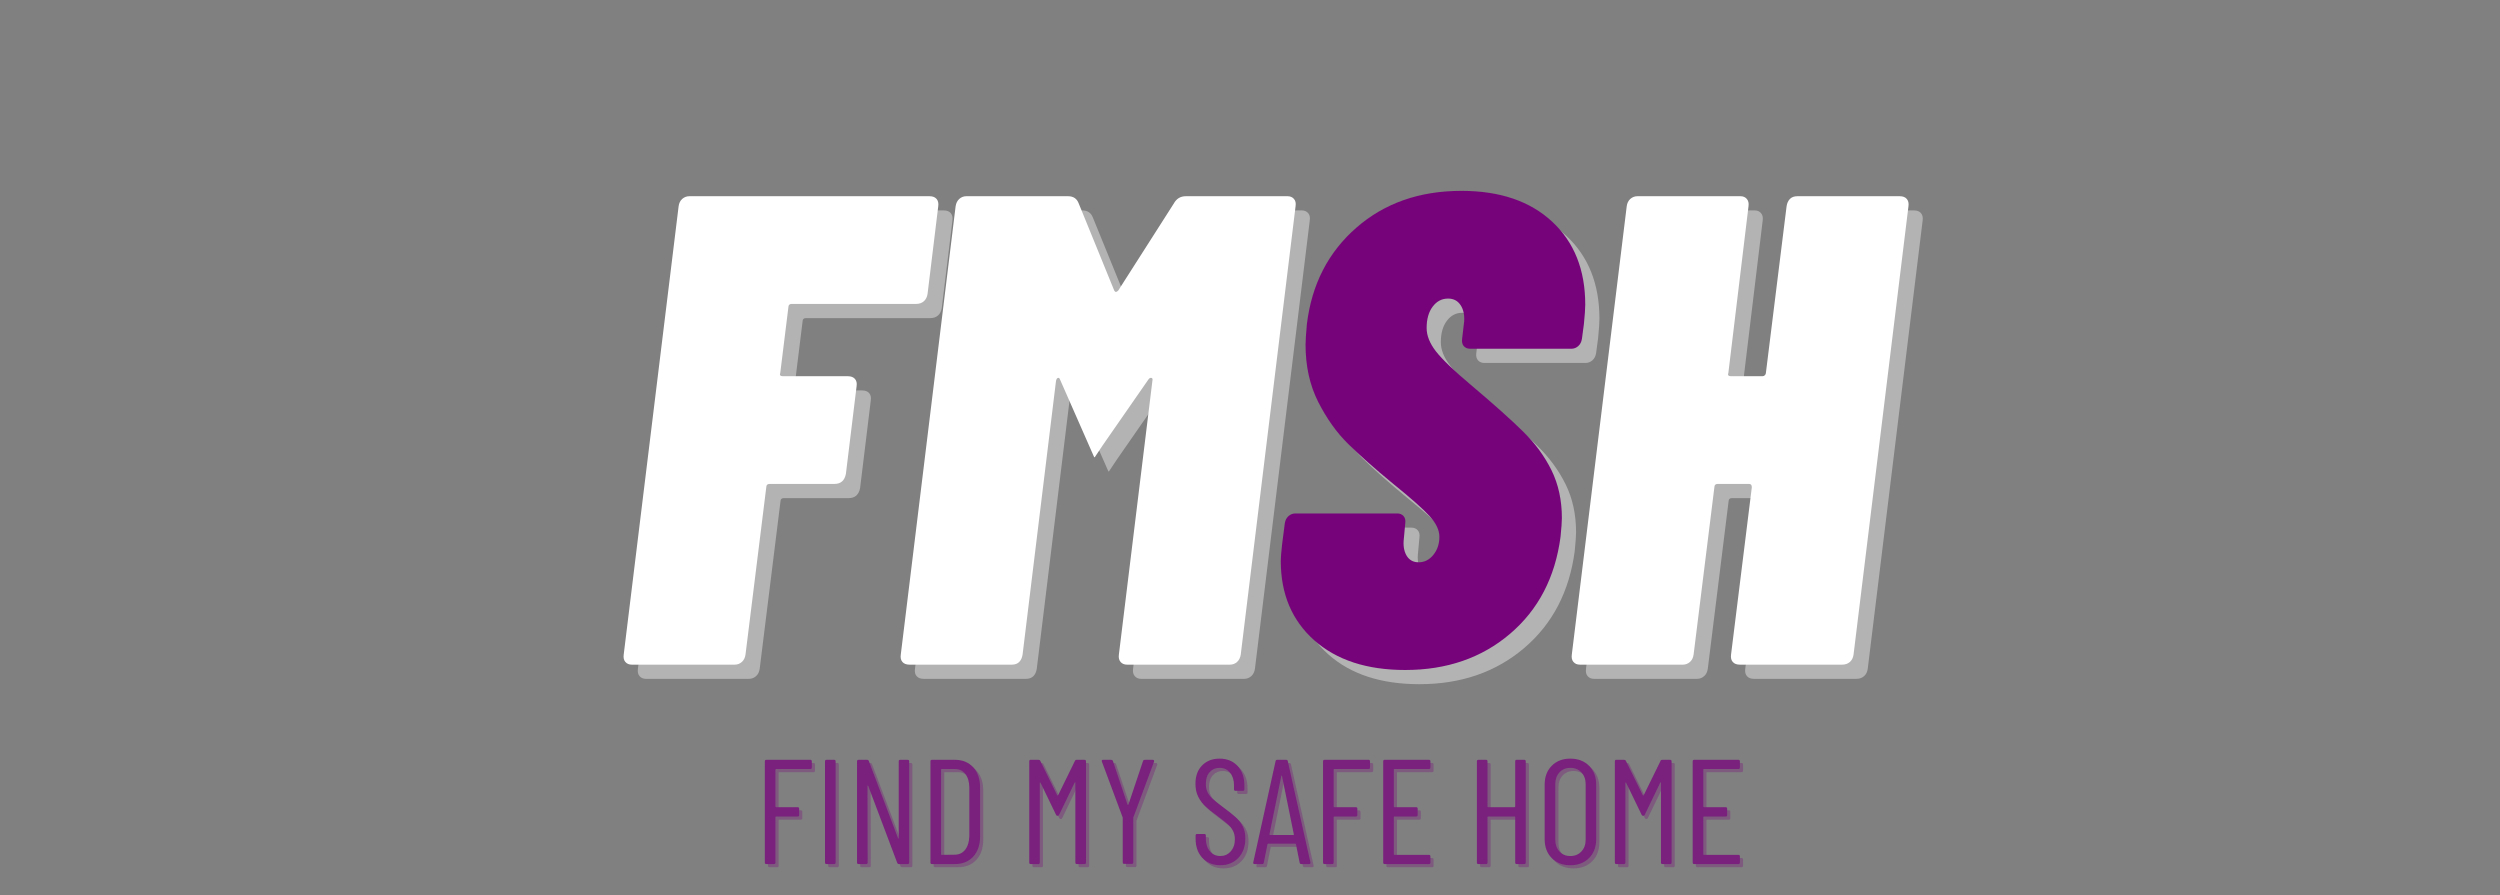 <svg xmlns="http://www.w3.org/2000/svg" xmlns:xlink="http://www.w3.org/1999/xlink" width="662" zoomAndPan="magnify" viewBox="0 0 496.5 177.75" height="237" preserveAspectRatio="xMidYMid meet" version="1.0"><rect x="0" y="0" width="496.5" height="177.75" fill="#808080" stroke="none"/><defs><filter x="0%" y="0%" width="100%" height="100%" id="4ca1db1166"><feColorMatrix values="0 0 0 0 1 0 0 0 0 1 0 0 0 0 1 0 0 0 1 0" color-interpolation-filters="sRGB"/></filter><g/><clipPath id="51136fd74a"><path d="M 148 142 L 348 142 L 348 177.5 L 148 177.5 Z M 148 142 " clip-rule="nonzero"/></clipPath><mask id="9149894557"><g filter="url(#4ca1db1166)"><rect x="-49.65" width="595.8" fill="#000000" y="-17.775" height="213.3" fill-opacity="0.757"/></g></mask><clipPath id="c04df88d1b"><rect x="0" width="200" y="0" height="36"/></clipPath></defs><g fill="#ffffff" fill-opacity="0.4"><g transform="translate(125.626, 134.818)"><g><path d="M 61.406 -73.625 C 61.312 -73.008 61.066 -72.523 60.672 -72.172 C 60.273 -71.816 59.766 -71.641 59.141 -71.641 L 34.422 -71.641 C 33.984 -71.641 33.766 -71.414 33.766 -70.969 L 32.156 -57.953 C 31.977 -57.504 32.156 -57.281 32.688 -57.281 L 45.594 -57.281 C 46.207 -57.281 46.672 -57.102 46.984 -56.75 C 47.297 -56.395 47.406 -55.906 47.312 -55.281 L 45.188 -37.875 C 44.926 -36.551 44.172 -35.891 42.922 -35.891 L 30.031 -35.891 C 29.594 -35.891 29.375 -35.664 29.375 -35.219 L 25.25 -2 C 25.164 -1.375 24.922 -0.883 24.516 -0.531 C 24.117 -0.176 23.656 0 23.125 0 L 2.656 0 C 2.125 0 1.703 -0.176 1.391 -0.531 C 1.086 -0.883 0.977 -1.375 1.062 -2 L 11.969 -91.047 C 12.051 -91.66 12.289 -92.145 12.688 -92.5 C 13.094 -92.852 13.562 -93.031 14.094 -93.031 L 61.797 -93.031 C 62.422 -93.031 62.883 -92.852 63.188 -92.5 C 63.5 -92.145 63.613 -91.66 63.531 -91.047 Z M 61.406 -73.625 "/></g></g></g><g fill="#ffffff" fill-opacity="0.4"><g transform="translate(181.309, 134.818)"><g><path d="M 54.625 -91.578 C 55.156 -92.547 55.953 -93.031 57.016 -93.031 L 77.219 -93.031 C 77.75 -93.031 78.172 -92.852 78.484 -92.5 C 78.797 -92.145 78.906 -91.66 78.812 -91.047 L 67.922 -2 C 67.828 -1.375 67.582 -0.883 67.188 -0.531 C 66.789 -0.176 66.32 0 65.781 0 L 45.328 0 C 44.797 0 44.375 -0.176 44.062 -0.531 C 43.75 -0.883 43.633 -1.375 43.719 -2 L 50.375 -56.359 C 50.457 -56.711 50.391 -56.91 50.172 -56.953 C 49.953 -56.992 49.754 -56.883 49.578 -56.625 L 40.531 -43.594 L 38.938 -41.203 L 38.812 -41.203 L 32.031 -56.625 C 31.938 -56.883 31.801 -56.992 31.625 -56.953 C 31.445 -56.91 31.316 -56.711 31.234 -56.359 L 24.594 -2 C 24.5 -1.375 24.273 -0.883 23.922 -0.531 C 23.566 -0.176 23.082 0 22.469 0 L 2.125 0 C 1.508 0 1.047 -0.176 0.734 -0.531 C 0.422 -0.883 0.312 -1.375 0.406 -2 L 11.297 -91.047 C 11.391 -91.66 11.633 -92.145 12.031 -92.5 C 12.426 -92.852 12.891 -93.031 13.422 -93.031 L 33.625 -93.031 C 34.688 -93.031 35.395 -92.547 35.75 -91.578 L 42.797 -74.297 C 42.973 -73.941 43.238 -73.941 43.594 -74.297 Z M 54.625 -91.578 "/></g></g></g><g fill="#ffffff" fill-opacity="1"><g transform="translate(122.806, 131.999)"><g><path d="M 61.406 -73.625 C 61.312 -73.008 61.066 -72.523 60.672 -72.172 C 60.273 -71.816 59.766 -71.641 59.141 -71.641 L 34.422 -71.641 C 33.984 -71.641 33.766 -71.414 33.766 -70.969 L 32.156 -57.953 C 31.977 -57.504 32.156 -57.281 32.688 -57.281 L 45.594 -57.281 C 46.207 -57.281 46.672 -57.102 46.984 -56.75 C 47.297 -56.395 47.406 -55.906 47.312 -55.281 L 45.188 -37.875 C 44.926 -36.551 44.172 -35.891 42.922 -35.891 L 30.031 -35.891 C 29.594 -35.891 29.375 -35.664 29.375 -35.219 L 25.25 -2 C 25.164 -1.375 24.922 -0.883 24.516 -0.531 C 24.117 -0.176 23.656 0 23.125 0 L 2.656 0 C 2.125 0 1.703 -0.176 1.391 -0.531 C 1.086 -0.883 0.977 -1.375 1.062 -2 L 11.969 -91.047 C 12.051 -91.66 12.289 -92.145 12.688 -92.5 C 13.094 -92.852 13.562 -93.031 14.094 -93.031 L 61.797 -93.031 C 62.422 -93.031 62.883 -92.852 63.188 -92.5 C 63.5 -92.145 63.613 -91.66 63.531 -91.047 Z M 61.406 -73.625 "/></g></g></g><g fill="#ffffff" fill-opacity="1"><g transform="translate(178.49, 131.999)"><g><path d="M 54.625 -91.578 C 55.156 -92.547 55.953 -93.031 57.016 -93.031 L 77.219 -93.031 C 77.75 -93.031 78.172 -92.852 78.484 -92.5 C 78.797 -92.145 78.906 -91.66 78.812 -91.047 L 67.922 -2 C 67.828 -1.375 67.582 -0.883 67.188 -0.531 C 66.789 -0.176 66.32 0 65.781 0 L 45.328 0 C 44.797 0 44.375 -0.176 44.062 -0.531 C 43.75 -0.883 43.633 -1.375 43.719 -2 L 50.375 -56.359 C 50.457 -56.711 50.391 -56.91 50.172 -56.953 C 49.953 -56.992 49.754 -56.883 49.578 -56.625 L 40.531 -43.594 L 38.938 -41.203 L 38.812 -41.203 L 32.031 -56.625 C 31.938 -56.883 31.801 -56.992 31.625 -56.953 C 31.445 -56.91 31.316 -56.711 31.234 -56.359 L 24.594 -2 C 24.5 -1.375 24.273 -0.883 23.922 -0.531 C 23.566 -0.176 23.082 0 22.469 0 L 2.125 0 C 1.508 0 1.047 -0.176 0.734 -0.531 C 0.422 -0.883 0.312 -1.375 0.406 -2 L 11.297 -91.047 C 11.391 -91.66 11.633 -92.145 12.031 -92.5 C 12.426 -92.852 12.891 -93.031 13.422 -93.031 L 33.625 -93.031 C 34.688 -93.031 35.395 -92.547 35.75 -91.578 L 42.797 -74.297 C 42.973 -73.941 43.238 -73.941 43.594 -74.297 Z M 54.625 -91.578 "/></g></g></g><g fill="#ffffff" fill-opacity="0.4"><g transform="translate(254.258, 134.818)"><g><path d="M 27.641 1.062 C 20.023 1.062 14 -0.906 9.562 -4.844 C 5.133 -8.789 2.922 -14.039 2.922 -20.594 C 2.922 -21.219 3.008 -22.328 3.188 -23.922 L 3.719 -28.047 C 3.812 -28.66 4.055 -29.145 4.453 -29.5 C 4.848 -29.852 5.312 -30.031 5.844 -30.031 L 26.047 -30.031 C 26.578 -30.031 27 -29.852 27.312 -29.5 C 27.625 -29.145 27.734 -28.66 27.641 -28.047 L 27.375 -25.125 C 27.195 -23.707 27.375 -22.551 27.906 -21.656 C 28.438 -20.77 29.234 -20.328 30.297 -20.328 C 31.453 -20.328 32.426 -20.816 33.219 -21.797 C 34.02 -22.773 34.422 -23.973 34.422 -25.391 C 34.422 -26.711 33.773 -28.082 32.484 -29.5 C 31.203 -30.914 28.75 -33.086 25.125 -36.016 C 21.57 -38.941 18.645 -41.535 16.344 -43.797 C 14.039 -46.055 12.047 -48.848 10.359 -52.172 C 8.68 -55.492 7.844 -59.281 7.844 -63.531 C 7.844 -64.32 7.93 -65.695 8.109 -67.656 C 9.078 -75.539 12.352 -81.914 17.938 -86.781 C 23.52 -91.656 30.477 -94.094 38.812 -94.094 C 46.426 -94.094 52.426 -92.055 56.812 -87.984 C 61.195 -83.91 63.391 -78.414 63.391 -71.5 C 63.391 -70.707 63.301 -69.426 63.125 -67.656 L 62.734 -64.719 C 62.641 -64.102 62.395 -63.617 62 -63.266 C 61.602 -62.91 61.141 -62.734 60.609 -62.734 L 40.531 -62.734 C 40 -62.734 39.578 -62.91 39.266 -63.266 C 38.961 -63.617 38.852 -64.102 38.938 -64.719 L 39.344 -68.188 C 39.426 -69.508 39.18 -70.594 38.609 -71.438 C 38.035 -72.281 37.219 -72.703 36.156 -72.703 C 34.914 -72.703 33.895 -72.172 33.094 -71.109 C 32.289 -70.047 31.891 -68.629 31.891 -66.859 C 31.891 -65.348 32.508 -63.797 33.75 -62.203 C 35 -60.609 37.305 -58.395 40.672 -55.562 C 45.191 -51.75 48.645 -48.664 51.031 -46.312 C 53.426 -43.969 55.312 -41.398 56.688 -38.609 C 58.062 -35.816 58.75 -32.648 58.75 -29.109 C 58.75 -28.398 58.66 -27.16 58.484 -25.391 C 57.422 -17.328 54.07 -10.898 48.438 -6.109 C 42.812 -1.328 35.879 1.062 27.641 1.062 Z M 27.641 1.062 "/></g></g></g><g fill="#77037b" fill-opacity="1"><g transform="translate(251.439, 131.999)"><g><path d="M 27.641 1.062 C 20.023 1.062 14 -0.906 9.562 -4.844 C 5.133 -8.789 2.922 -14.039 2.922 -20.594 C 2.922 -21.219 3.008 -22.328 3.188 -23.922 L 3.719 -28.047 C 3.812 -28.66 4.055 -29.145 4.453 -29.5 C 4.848 -29.852 5.312 -30.031 5.844 -30.031 L 26.047 -30.031 C 26.578 -30.031 27 -29.852 27.312 -29.5 C 27.625 -29.145 27.734 -28.66 27.641 -28.047 L 27.375 -25.125 C 27.195 -23.707 27.375 -22.551 27.906 -21.656 C 28.438 -20.77 29.234 -20.328 30.297 -20.328 C 31.453 -20.328 32.426 -20.816 33.219 -21.797 C 34.02 -22.773 34.422 -23.973 34.422 -25.391 C 34.422 -26.711 33.773 -28.082 32.484 -29.5 C 31.203 -30.914 28.75 -33.086 25.125 -36.016 C 21.57 -38.941 18.645 -41.535 16.344 -43.797 C 14.039 -46.055 12.047 -48.848 10.359 -52.172 C 8.68 -55.492 7.844 -59.281 7.844 -63.531 C 7.844 -64.32 7.93 -65.695 8.109 -67.656 C 9.078 -75.539 12.352 -81.914 17.938 -86.781 C 23.52 -91.656 30.477 -94.094 38.812 -94.094 C 46.426 -94.094 52.426 -92.055 56.812 -87.984 C 61.195 -83.91 63.391 -78.414 63.391 -71.5 C 63.391 -70.707 63.301 -69.426 63.125 -67.656 L 62.734 -64.719 C 62.641 -64.102 62.395 -63.617 62 -63.266 C 61.602 -62.91 61.141 -62.734 60.609 -62.734 L 40.531 -62.734 C 40 -62.734 39.578 -62.91 39.266 -63.266 C 38.961 -63.617 38.852 -64.102 38.938 -64.719 L 39.344 -68.188 C 39.426 -69.508 39.18 -70.594 38.609 -71.438 C 38.035 -72.281 37.219 -72.703 36.156 -72.703 C 34.914 -72.703 33.895 -72.172 33.094 -71.109 C 32.289 -70.047 31.891 -68.629 31.891 -66.859 C 31.891 -65.348 32.508 -63.797 33.75 -62.203 C 35 -60.609 37.305 -58.395 40.672 -55.562 C 45.191 -51.75 48.645 -48.664 51.031 -46.312 C 53.426 -43.969 55.312 -41.398 56.688 -38.609 C 58.062 -35.816 58.75 -32.648 58.75 -29.109 C 58.75 -28.398 58.66 -27.16 58.484 -25.391 C 57.422 -17.328 54.07 -10.898 48.438 -6.109 C 42.812 -1.328 35.879 1.062 27.641 1.062 Z M 27.641 1.062 "/></g></g></g><g fill="#ffffff" fill-opacity="0.4"><g transform="translate(313.918, 134.818)"><g><path d="M 43.719 -91.047 C 43.812 -91.66 44.035 -92.145 44.391 -92.5 C 44.742 -92.852 45.234 -93.031 45.859 -93.031 L 66.188 -93.031 C 66.812 -93.031 67.273 -92.852 67.578 -92.5 C 67.891 -92.145 68.004 -91.66 67.922 -91.047 L 57.016 -2 C 56.93 -1.375 56.688 -0.883 56.281 -0.531 C 55.883 -0.176 55.375 0 54.75 0 L 34.422 0 C 33.805 0 33.344 -0.176 33.031 -0.531 C 32.719 -0.883 32.602 -1.375 32.688 -2 L 36.812 -35.219 C 36.812 -35.664 36.633 -35.891 36.281 -35.891 L 30.031 -35.891 C 29.594 -35.891 29.375 -35.664 29.375 -35.219 L 25.25 -2 C 25.164 -1.375 24.922 -0.883 24.516 -0.531 C 24.117 -0.176 23.656 0 23.125 0 L 2.656 0 C 2.125 0 1.703 -0.176 1.391 -0.531 C 1.086 -0.883 0.977 -1.375 1.062 -2 L 11.969 -91.047 C 12.051 -91.66 12.289 -92.145 12.688 -92.5 C 13.094 -92.852 13.562 -93.031 14.094 -93.031 L 34.562 -93.031 C 35.094 -93.031 35.508 -92.852 35.812 -92.5 C 36.125 -92.145 36.238 -91.66 36.156 -91.047 L 32.156 -57.953 C 31.977 -57.504 32.156 -57.281 32.688 -57.281 L 38.938 -57.281 C 39.113 -57.281 39.27 -57.348 39.406 -57.484 C 39.539 -57.617 39.609 -57.773 39.609 -57.953 Z M 43.719 -91.047 "/></g></g></g><g fill="#ffffff" fill-opacity="1"><g transform="translate(311.099, 131.999)"><g><path d="M 43.719 -91.047 C 43.812 -91.66 44.035 -92.145 44.391 -92.5 C 44.742 -92.852 45.234 -93.031 45.859 -93.031 L 66.188 -93.031 C 66.812 -93.031 67.273 -92.852 67.578 -92.5 C 67.891 -92.145 68.004 -91.66 67.922 -91.047 L 57.016 -2 C 56.93 -1.375 56.688 -0.883 56.281 -0.531 C 55.883 -0.176 55.375 0 54.75 0 L 34.422 0 C 33.805 0 33.344 -0.176 33.031 -0.531 C 32.719 -0.883 32.602 -1.375 32.688 -2 L 36.812 -35.219 C 36.812 -35.664 36.633 -35.891 36.281 -35.891 L 30.031 -35.891 C 29.594 -35.891 29.375 -35.664 29.375 -35.219 L 25.25 -2 C 25.164 -1.375 24.922 -0.883 24.516 -0.531 C 24.117 -0.176 23.656 0 23.125 0 L 2.656 0 C 2.125 0 1.703 -0.176 1.391 -0.531 C 1.086 -0.883 0.977 -1.375 1.062 -2 L 11.969 -91.047 C 12.051 -91.66 12.289 -92.145 12.688 -92.5 C 13.094 -92.852 13.562 -93.031 14.094 -93.031 L 34.562 -93.031 C 35.094 -93.031 35.508 -92.852 35.812 -92.5 C 36.125 -92.145 36.238 -91.66 36.156 -91.047 L 32.156 -57.953 C 31.977 -57.504 32.156 -57.281 32.688 -57.281 L 38.938 -57.281 C 39.113 -57.281 39.27 -57.348 39.406 -57.484 C 39.539 -57.617 39.609 -57.773 39.609 -57.953 Z M 43.719 -91.047 "/></g></g></g><g clip-path="url(#51136fd74a)"><g mask="url(#9149894557)"><g transform="matrix(1, 0, 0, 1, 148, 142)"><g clip-path="url(#c04df88d1b)"><g fill="#77037b" fill-opacity="0.4"><g transform="translate(2.4, 30.229)"><g><path d="M 11.453 -19.172 C 11.453 -18.973 11.352 -18.875 11.156 -18.875 L 4.344 -18.875 C 4.27 -18.875 4.234 -18.832 4.234 -18.75 L 4.234 -11.422 C 4.234 -11.336 4.27 -11.297 4.344 -11.297 L 8.641 -11.297 C 8.836 -11.297 8.938 -11.195 8.938 -11 L 8.938 -9.734 C 8.938 -9.535 8.836 -9.438 8.641 -9.438 L 4.344 -9.438 C 4.27 -9.438 4.234 -9.395 4.234 -9.312 L 4.234 -0.297 C 4.234 -0.098 4.133 0 3.938 0 L 2.422 0 C 2.223 0 2.125 -0.098 2.125 -0.297 L 2.125 -20.406 C 2.125 -20.602 2.223 -20.703 2.422 -20.703 L 11.156 -20.703 C 11.352 -20.703 11.453 -20.602 11.453 -20.406 Z M 11.453 -19.172 "/></g></g></g><g fill="#77037b" fill-opacity="0.4"><g transform="translate(14.349, 30.229)"><g><path d="M 2.422 0 C 2.223 0 2.125 -0.098 2.125 -0.297 L 2.125 -20.406 C 2.125 -20.602 2.223 -20.703 2.422 -20.703 L 3.938 -20.703 C 4.133 -20.703 4.234 -20.602 4.234 -20.406 L 4.234 -0.297 C 4.234 -0.098 4.133 0 3.938 0 Z M 2.422 0 "/></g></g></g><g fill="#77037b" fill-opacity="0.4"><g transform="translate(20.709, 30.229)"><g><path d="M 10.406 -20.406 C 10.406 -20.602 10.504 -20.703 10.703 -20.703 L 12.188 -20.703 C 12.383 -20.703 12.484 -20.602 12.484 -20.406 L 12.484 -0.297 C 12.484 -0.098 12.383 0 12.188 0 L 10.438 0 C 10.281 0 10.172 -0.078 10.109 -0.234 L 4.344 -15.531 C 4.32 -15.594 4.289 -15.617 4.25 -15.609 C 4.219 -15.598 4.203 -15.562 4.203 -15.5 L 4.234 -0.297 C 4.234 -0.098 4.133 0 3.938 0 L 2.422 0 C 2.223 0 2.125 -0.098 2.125 -0.297 L 2.125 -20.406 C 2.125 -20.602 2.223 -20.703 2.422 -20.703 L 4.141 -20.703 C 4.297 -20.703 4.406 -20.625 4.469 -20.469 L 10.266 -5.141 C 10.285 -5.086 10.312 -5.066 10.344 -5.078 C 10.383 -5.086 10.406 -5.117 10.406 -5.172 Z M 10.406 -20.406 "/></g></g></g><g fill="#77037b" fill-opacity="0.4"><g transform="translate(35.291, 30.229)"><g><path d="M 2.422 0 C 2.223 0 2.125 -0.098 2.125 -0.297 L 2.125 -20.406 C 2.125 -20.602 2.223 -20.703 2.422 -20.703 L 6.984 -20.703 C 8.504 -20.703 9.719 -20.203 10.625 -19.203 C 11.531 -18.211 11.984 -16.879 11.984 -15.203 L 11.984 -5.5 C 11.984 -3.82 11.531 -2.484 10.625 -1.484 C 9.719 -0.492 8.504 0 6.984 0 Z M 4.234 -1.953 C 4.234 -1.867 4.27 -1.828 4.344 -1.828 L 6.953 -1.859 C 7.816 -1.859 8.508 -2.191 9.031 -2.859 C 9.551 -3.535 9.82 -4.445 9.844 -5.594 L 9.844 -15.109 C 9.844 -16.273 9.586 -17.191 9.078 -17.859 C 8.566 -18.535 7.859 -18.875 6.953 -18.875 L 4.344 -18.875 C 4.27 -18.875 4.234 -18.832 4.234 -18.75 Z M 4.234 -1.953 "/></g></g></g><g fill="#77037b" fill-opacity="0.4"><g transform="translate(49.044, 30.229)"><g/></g></g><g fill="#77037b" fill-opacity="0.4"><g transform="translate(54.96, 30.229)"><g><path d="M 11.156 -20.5 C 11.207 -20.633 11.32 -20.703 11.5 -20.703 L 13.047 -20.703 C 13.242 -20.703 13.344 -20.602 13.344 -20.406 L 13.344 -0.297 C 13.344 -0.098 13.242 0 13.047 0 L 11.531 0 C 11.332 0 11.234 -0.098 11.234 -0.297 L 11.234 -16.156 C 11.234 -16.207 11.219 -16.234 11.188 -16.234 C 11.164 -16.234 11.133 -16.211 11.094 -16.172 L 8.016 -9.797 C 7.953 -9.648 7.852 -9.578 7.719 -9.578 C 7.562 -9.578 7.453 -9.648 7.391 -9.797 L 4.312 -16.156 C 4.281 -16.188 4.25 -16.203 4.219 -16.203 C 4.188 -16.203 4.172 -16.176 4.172 -16.125 L 4.172 -0.297 C 4.172 -0.098 4.07 0 3.875 0 L 2.359 0 C 2.172 0 2.078 -0.098 2.078 -0.297 L 2.078 -20.406 C 2.078 -20.602 2.172 -20.703 2.359 -20.703 L 3.906 -20.703 C 4.082 -20.703 4.203 -20.633 4.266 -20.5 L 7.625 -13.672 C 7.645 -13.629 7.676 -13.609 7.719 -13.609 C 7.758 -13.609 7.789 -13.629 7.812 -13.672 Z M 11.156 -20.5 "/></g></g></g><g fill="#77037b" fill-opacity="0.4"><g transform="translate(70.37, 30.229)"><g><path d="M 5.531 -0.031 C 5.332 -0.031 5.234 -0.129 5.234 -0.328 L 5.234 -9.172 C 5.234 -9.242 5.223 -9.289 5.203 -9.312 L 1.094 -20.344 L 1.062 -20.469 C 1.062 -20.625 1.148 -20.703 1.328 -20.703 L 2.922 -20.703 C 3.098 -20.703 3.219 -20.625 3.281 -20.469 L 6.188 -11.797 C 6.207 -11.766 6.234 -11.75 6.266 -11.75 C 6.305 -11.75 6.336 -11.766 6.359 -11.797 L 9.266 -20.469 C 9.316 -20.625 9.43 -20.703 9.609 -20.703 L 11.203 -20.703 C 11.305 -20.703 11.379 -20.664 11.422 -20.594 C 11.473 -20.531 11.484 -20.445 11.453 -20.344 L 7.359 -9.312 C 7.336 -9.289 7.328 -9.242 7.328 -9.172 L 7.328 -0.328 C 7.328 -0.129 7.234 -0.031 7.047 -0.031 Z M 5.531 -0.031 "/></g></g></g><g fill="#77037b" fill-opacity="0.4"><g transform="translate(82.911, 30.229)"><g/></g></g><g fill="#77037b" fill-opacity="0.4"><g transform="translate(88.827, 30.229)"><g><path d="M 6.156 0.234 C 4.695 0.234 3.516 -0.242 2.609 -1.203 C 1.703 -2.172 1.25 -3.438 1.25 -5 L 1.25 -5.672 C 1.25 -5.867 1.344 -5.969 1.531 -5.969 L 2.984 -5.969 C 3.18 -5.969 3.281 -5.867 3.281 -5.672 L 3.281 -5.094 C 3.281 -4.039 3.547 -3.191 4.078 -2.547 C 4.609 -1.91 5.301 -1.594 6.156 -1.594 C 6.977 -1.594 7.664 -1.898 8.219 -2.516 C 8.77 -3.129 9.047 -3.938 9.047 -4.938 C 9.047 -5.602 8.91 -6.176 8.641 -6.656 C 8.379 -7.145 8.035 -7.57 7.609 -7.938 C 7.191 -8.301 6.488 -8.859 5.5 -9.609 C 4.508 -10.336 3.727 -10.961 3.156 -11.484 C 2.594 -12.016 2.129 -12.645 1.766 -13.375 C 1.398 -14.102 1.219 -14.957 1.219 -15.938 C 1.219 -17.477 1.66 -18.695 2.547 -19.594 C 3.43 -20.488 4.582 -20.938 6 -20.938 C 7.5 -20.938 8.695 -20.445 9.594 -19.469 C 10.488 -18.5 10.938 -17.207 10.938 -15.594 L 10.938 -14.844 C 10.938 -14.645 10.836 -14.547 10.641 -14.547 L 9.172 -14.547 C 8.973 -14.547 8.875 -14.645 8.875 -14.844 L 8.875 -15.625 C 8.875 -16.664 8.613 -17.504 8.094 -18.141 C 7.57 -18.785 6.875 -19.109 6 -19.109 C 5.219 -19.109 4.566 -18.828 4.047 -18.266 C 3.535 -17.703 3.281 -16.91 3.281 -15.891 C 3.281 -15.273 3.395 -14.734 3.625 -14.266 C 3.852 -13.805 4.191 -13.367 4.641 -12.953 C 5.098 -12.535 5.77 -11.992 6.656 -11.328 C 7.844 -10.461 8.723 -9.758 9.297 -9.219 C 9.879 -8.676 10.328 -8.082 10.641 -7.438 C 10.961 -6.801 11.125 -6.023 11.125 -5.109 C 11.125 -3.492 10.66 -2.195 9.734 -1.219 C 8.805 -0.25 7.613 0.234 6.156 0.234 Z M 6.156 0.234 "/></g></g></g><g fill="#77037b" fill-opacity="0.4"><g transform="translate(101.131, 30.229)"><g><path d="M 9.938 0 C 9.758 0 9.648 -0.086 9.609 -0.266 L 8.875 -3.938 C 8.875 -3.977 8.859 -4.004 8.828 -4.016 C 8.797 -4.035 8.758 -4.047 8.719 -4.047 L 3.375 -4.047 C 3.332 -4.047 3.297 -4.035 3.266 -4.016 C 3.234 -4.004 3.219 -3.977 3.219 -3.938 L 2.484 -0.266 C 2.461 -0.086 2.352 0 2.156 0 L 0.656 0 C 0.551 0 0.473 -0.023 0.422 -0.078 C 0.379 -0.141 0.367 -0.223 0.391 -0.328 L 4.828 -20.438 C 4.859 -20.613 4.961 -20.703 5.141 -20.703 L 6.922 -20.703 C 7.117 -20.703 7.227 -20.613 7.25 -20.438 L 11.75 -0.328 L 11.75 -0.266 C 11.75 -0.086 11.656 0 11.469 0 Z M 3.609 -5.891 C 3.609 -5.805 3.641 -5.766 3.703 -5.766 L 8.375 -5.766 C 8.426 -5.766 8.453 -5.805 8.453 -5.891 L 6.094 -17.516 C 6.07 -17.566 6.051 -17.594 6.031 -17.594 C 6.008 -17.594 5.988 -17.566 5.969 -17.516 Z M 3.609 -5.891 "/></g></g></g><g fill="#77037b" fill-opacity="0.4"><g transform="translate(113.258, 30.229)"><g><path d="M 11.453 -19.172 C 11.453 -18.973 11.352 -18.875 11.156 -18.875 L 4.344 -18.875 C 4.27 -18.875 4.234 -18.832 4.234 -18.75 L 4.234 -11.422 C 4.234 -11.336 4.27 -11.297 4.344 -11.297 L 8.641 -11.297 C 8.836 -11.297 8.938 -11.195 8.938 -11 L 8.938 -9.734 C 8.938 -9.535 8.836 -9.438 8.641 -9.438 L 4.344 -9.438 C 4.27 -9.438 4.234 -9.395 4.234 -9.312 L 4.234 -0.297 C 4.234 -0.098 4.133 0 3.938 0 L 2.422 0 C 2.223 0 2.125 -0.098 2.125 -0.297 L 2.125 -20.406 C 2.125 -20.602 2.223 -20.703 2.422 -20.703 L 11.156 -20.703 C 11.352 -20.703 11.453 -20.602 11.453 -20.406 Z M 11.453 -19.172 "/></g></g></g><g fill="#77037b" fill-opacity="0.4"><g transform="translate(125.208, 30.229)"><g><path d="M 11.5 -19.172 C 11.5 -18.973 11.398 -18.875 11.203 -18.875 L 4.344 -18.875 C 4.27 -18.875 4.234 -18.832 4.234 -18.75 L 4.234 -11.422 C 4.234 -11.336 4.27 -11.297 4.344 -11.297 L 8.672 -11.297 C 8.867 -11.297 8.969 -11.195 8.969 -11 L 8.969 -9.734 C 8.969 -9.535 8.867 -9.438 8.672 -9.438 L 4.344 -9.438 C 4.27 -9.438 4.234 -9.395 4.234 -9.312 L 4.234 -1.953 C 4.234 -1.867 4.27 -1.828 4.344 -1.828 L 11.203 -1.828 C 11.398 -1.828 11.5 -1.727 11.5 -1.531 L 11.5 -0.297 C 11.5 -0.098 11.398 0 11.203 0 L 2.422 0 C 2.223 0 2.125 -0.098 2.125 -0.297 L 2.125 -20.406 C 2.125 -20.602 2.223 -20.703 2.422 -20.703 L 11.203 -20.703 C 11.398 -20.703 11.5 -20.602 11.5 -20.406 Z M 11.5 -19.172 "/></g></g></g><g fill="#77037b" fill-opacity="0.4"><g transform="translate(137.897, 30.229)"><g/></g></g><g fill="#77037b" fill-opacity="0.4"><g transform="translate(143.812, 30.229)"><g><path d="M 9.734 -20.406 C 9.734 -20.602 9.832 -20.703 10.031 -20.703 L 11.531 -20.703 C 11.727 -20.703 11.828 -20.602 11.828 -20.406 L 11.828 -0.297 C 11.828 -0.098 11.727 0 11.531 0 L 10.031 0 C 9.832 0 9.734 -0.098 9.734 -0.297 L 9.734 -9.312 C 9.734 -9.395 9.691 -9.438 9.609 -9.438 L 4.344 -9.438 C 4.27 -9.438 4.234 -9.395 4.234 -9.312 L 4.234 -0.297 C 4.234 -0.098 4.133 0 3.938 0 L 2.422 0 C 2.223 0 2.125 -0.098 2.125 -0.297 L 2.125 -20.406 C 2.125 -20.602 2.223 -20.703 2.422 -20.703 L 3.938 -20.703 C 4.133 -20.703 4.234 -20.602 4.234 -20.406 L 4.234 -11.422 C 4.234 -11.336 4.27 -11.297 4.344 -11.297 L 9.609 -11.297 C 9.691 -11.297 9.734 -11.336 9.734 -11.422 Z M 9.734 -20.406 "/></g></g></g><g fill="#77037b" fill-opacity="0.4"><g transform="translate(157.773, 30.229)"><g><path d="M 6.719 0.234 C 5.195 0.234 3.969 -0.238 3.031 -1.188 C 2.094 -2.133 1.625 -3.383 1.625 -4.938 L 1.625 -15.766 C 1.625 -17.328 2.094 -18.578 3.031 -19.516 C 3.969 -20.461 5.195 -20.938 6.719 -20.938 C 8.25 -20.938 9.488 -20.461 10.438 -19.516 C 11.383 -18.578 11.859 -17.328 11.859 -15.766 L 11.859 -4.938 C 11.859 -3.395 11.383 -2.145 10.438 -1.188 C 9.488 -0.238 8.25 0.234 6.719 0.234 Z M 6.719 -1.594 C 7.625 -1.594 8.359 -1.895 8.922 -2.5 C 9.484 -3.102 9.766 -3.879 9.766 -4.828 L 9.766 -15.859 C 9.766 -16.816 9.484 -17.598 8.922 -18.203 C 8.359 -18.805 7.625 -19.109 6.719 -19.109 C 5.832 -19.109 5.113 -18.805 4.562 -18.203 C 4.008 -17.598 3.734 -16.816 3.734 -15.859 L 3.734 -4.828 C 3.734 -3.879 4.008 -3.102 4.562 -2.5 C 5.113 -1.895 5.832 -1.594 6.719 -1.594 Z M 6.719 -1.594 "/></g></g></g><g fill="#77037b" fill-opacity="0.4"><g transform="translate(171.261, 30.229)"><g><path d="M 11.156 -20.5 C 11.207 -20.633 11.32 -20.703 11.5 -20.703 L 13.047 -20.703 C 13.242 -20.703 13.344 -20.602 13.344 -20.406 L 13.344 -0.297 C 13.344 -0.098 13.242 0 13.047 0 L 11.531 0 C 11.332 0 11.234 -0.098 11.234 -0.297 L 11.234 -16.156 C 11.234 -16.207 11.219 -16.234 11.188 -16.234 C 11.164 -16.234 11.133 -16.211 11.094 -16.172 L 8.016 -9.797 C 7.953 -9.648 7.852 -9.578 7.719 -9.578 C 7.562 -9.578 7.453 -9.648 7.391 -9.797 L 4.312 -16.156 C 4.281 -16.188 4.25 -16.203 4.219 -16.203 C 4.188 -16.203 4.172 -16.176 4.172 -16.125 L 4.172 -0.297 C 4.172 -0.098 4.07 0 3.875 0 L 2.359 0 C 2.172 0 2.078 -0.098 2.078 -0.297 L 2.078 -20.406 C 2.078 -20.602 2.172 -20.703 2.359 -20.703 L 3.906 -20.703 C 4.082 -20.703 4.203 -20.633 4.266 -20.5 L 7.625 -13.672 C 7.645 -13.629 7.676 -13.609 7.719 -13.609 C 7.758 -13.609 7.789 -13.629 7.812 -13.672 Z M 11.156 -20.5 "/></g></g></g><g fill="#77037b" fill-opacity="0.4"><g transform="translate(186.671, 30.229)"><g><path d="M 11.5 -19.172 C 11.5 -18.973 11.398 -18.875 11.203 -18.875 L 4.344 -18.875 C 4.27 -18.875 4.234 -18.832 4.234 -18.75 L 4.234 -11.422 C 4.234 -11.336 4.27 -11.297 4.344 -11.297 L 8.672 -11.297 C 8.867 -11.297 8.969 -11.195 8.969 -11 L 8.969 -9.734 C 8.969 -9.535 8.867 -9.438 8.672 -9.438 L 4.344 -9.438 C 4.27 -9.438 4.234 -9.395 4.234 -9.312 L 4.234 -1.953 C 4.234 -1.867 4.27 -1.828 4.344 -1.828 L 11.203 -1.828 C 11.398 -1.828 11.5 -1.727 11.5 -1.531 L 11.5 -0.297 C 11.5 -0.098 11.398 0 11.203 0 L 2.422 0 C 2.223 0 2.125 -0.098 2.125 -0.297 L 2.125 -20.406 C 2.125 -20.602 2.223 -20.703 2.422 -20.703 L 11.203 -20.703 C 11.398 -20.703 11.5 -20.602 11.5 -20.406 Z M 11.5 -19.172 "/></g></g></g><g fill="#77037b" fill-opacity="1"><g transform="translate(1.772, 29.601)"><g><path d="M 11.453 -19.172 C 11.453 -18.973 11.352 -18.875 11.156 -18.875 L 4.344 -18.875 C 4.27 -18.875 4.234 -18.832 4.234 -18.75 L 4.234 -11.422 C 4.234 -11.336 4.27 -11.297 4.344 -11.297 L 8.641 -11.297 C 8.836 -11.297 8.938 -11.195 8.938 -11 L 8.938 -9.734 C 8.938 -9.535 8.836 -9.438 8.641 -9.438 L 4.344 -9.438 C 4.27 -9.438 4.234 -9.395 4.234 -9.312 L 4.234 -0.297 C 4.234 -0.098 4.133 0 3.938 0 L 2.422 0 C 2.223 0 2.125 -0.098 2.125 -0.297 L 2.125 -20.406 C 2.125 -20.602 2.223 -20.703 2.422 -20.703 L 11.156 -20.703 C 11.352 -20.703 11.453 -20.602 11.453 -20.406 Z M 11.453 -19.172 "/></g></g></g><g fill="#77037b" fill-opacity="1"><g transform="translate(13.722, 29.601)"><g><path d="M 2.422 0 C 2.223 0 2.125 -0.098 2.125 -0.297 L 2.125 -20.406 C 2.125 -20.602 2.223 -20.703 2.422 -20.703 L 3.938 -20.703 C 4.133 -20.703 4.234 -20.602 4.234 -20.406 L 4.234 -0.297 C 4.234 -0.098 4.133 0 3.938 0 Z M 2.422 0 "/></g></g></g><g fill="#77037b" fill-opacity="1"><g transform="translate(20.081, 29.601)"><g><path d="M 10.406 -20.406 C 10.406 -20.602 10.504 -20.703 10.703 -20.703 L 12.188 -20.703 C 12.383 -20.703 12.484 -20.602 12.484 -20.406 L 12.484 -0.297 C 12.484 -0.098 12.383 0 12.188 0 L 10.438 0 C 10.281 0 10.172 -0.078 10.109 -0.234 L 4.344 -15.531 C 4.32 -15.594 4.289 -15.617 4.25 -15.609 C 4.219 -15.598 4.203 -15.562 4.203 -15.5 L 4.234 -0.297 C 4.234 -0.098 4.133 0 3.938 0 L 2.422 0 C 2.223 0 2.125 -0.098 2.125 -0.297 L 2.125 -20.406 C 2.125 -20.602 2.223 -20.703 2.422 -20.703 L 4.141 -20.703 C 4.297 -20.703 4.406 -20.625 4.469 -20.469 L 10.266 -5.141 C 10.285 -5.086 10.312 -5.066 10.344 -5.078 C 10.383 -5.086 10.406 -5.117 10.406 -5.172 Z M 10.406 -20.406 "/></g></g></g><g fill="#77037b" fill-opacity="1"><g transform="translate(34.663, 29.601)"><g><path d="M 2.422 0 C 2.223 0 2.125 -0.098 2.125 -0.297 L 2.125 -20.406 C 2.125 -20.602 2.223 -20.703 2.422 -20.703 L 6.984 -20.703 C 8.504 -20.703 9.719 -20.203 10.625 -19.203 C 11.531 -18.211 11.984 -16.879 11.984 -15.203 L 11.984 -5.5 C 11.984 -3.82 11.531 -2.484 10.625 -1.484 C 9.719 -0.492 8.504 0 6.984 0 Z M 4.234 -1.953 C 4.234 -1.867 4.27 -1.828 4.344 -1.828 L 6.953 -1.859 C 7.816 -1.859 8.508 -2.191 9.031 -2.859 C 9.551 -3.535 9.82 -4.445 9.844 -5.594 L 9.844 -15.109 C 9.844 -16.273 9.586 -17.191 9.078 -17.859 C 8.566 -18.535 7.859 -18.875 6.953 -18.875 L 4.344 -18.875 C 4.27 -18.875 4.234 -18.832 4.234 -18.75 Z M 4.234 -1.953 "/></g></g></g><g fill="#77037b" fill-opacity="1"><g transform="translate(48.417, 29.601)"><g/></g></g><g fill="#77037b" fill-opacity="1"><g transform="translate(54.332, 29.601)"><g><path d="M 11.156 -20.5 C 11.207 -20.633 11.32 -20.703 11.5 -20.703 L 13.047 -20.703 C 13.242 -20.703 13.344 -20.602 13.344 -20.406 L 13.344 -0.297 C 13.344 -0.098 13.242 0 13.047 0 L 11.531 0 C 11.332 0 11.234 -0.098 11.234 -0.297 L 11.234 -16.156 C 11.234 -16.207 11.219 -16.234 11.188 -16.234 C 11.164 -16.234 11.133 -16.211 11.094 -16.172 L 8.016 -9.797 C 7.953 -9.648 7.852 -9.578 7.719 -9.578 C 7.562 -9.578 7.453 -9.648 7.391 -9.797 L 4.312 -16.156 C 4.281 -16.188 4.25 -16.203 4.219 -16.203 C 4.188 -16.203 4.172 -16.176 4.172 -16.125 L 4.172 -0.297 C 4.172 -0.098 4.07 0 3.875 0 L 2.359 0 C 2.172 0 2.078 -0.098 2.078 -0.297 L 2.078 -20.406 C 2.078 -20.602 2.172 -20.703 2.359 -20.703 L 3.906 -20.703 C 4.082 -20.703 4.203 -20.633 4.266 -20.5 L 7.625 -13.672 C 7.645 -13.629 7.676 -13.609 7.719 -13.609 C 7.758 -13.609 7.789 -13.629 7.812 -13.672 Z M 11.156 -20.5 "/></g></g></g><g fill="#77037b" fill-opacity="1"><g transform="translate(69.742, 29.601)"><g><path d="M 5.531 -0.031 C 5.332 -0.031 5.234 -0.129 5.234 -0.328 L 5.234 -9.172 C 5.234 -9.242 5.223 -9.289 5.203 -9.312 L 1.094 -20.344 L 1.062 -20.469 C 1.062 -20.625 1.148 -20.703 1.328 -20.703 L 2.922 -20.703 C 3.098 -20.703 3.219 -20.625 3.281 -20.469 L 6.188 -11.797 C 6.207 -11.766 6.234 -11.75 6.266 -11.75 C 6.305 -11.75 6.336 -11.766 6.359 -11.797 L 9.266 -20.469 C 9.316 -20.625 9.43 -20.703 9.609 -20.703 L 11.203 -20.703 C 11.305 -20.703 11.379 -20.664 11.422 -20.594 C 11.473 -20.531 11.484 -20.445 11.453 -20.344 L 7.359 -9.312 C 7.336 -9.289 7.328 -9.242 7.328 -9.172 L 7.328 -0.328 C 7.328 -0.129 7.234 -0.031 7.047 -0.031 Z M 5.531 -0.031 "/></g></g></g><g fill="#77037b" fill-opacity="1"><g transform="translate(82.284, 29.601)"><g/></g></g><g fill="#77037b" fill-opacity="1"><g transform="translate(88.199, 29.601)"><g><path d="M 6.156 0.234 C 4.695 0.234 3.516 -0.242 2.609 -1.203 C 1.703 -2.172 1.25 -3.438 1.25 -5 L 1.25 -5.672 C 1.25 -5.867 1.344 -5.969 1.531 -5.969 L 2.984 -5.969 C 3.18 -5.969 3.281 -5.867 3.281 -5.672 L 3.281 -5.094 C 3.281 -4.039 3.547 -3.191 4.078 -2.547 C 4.609 -1.91 5.301 -1.594 6.156 -1.594 C 6.977 -1.594 7.664 -1.898 8.219 -2.516 C 8.77 -3.129 9.047 -3.938 9.047 -4.938 C 9.047 -5.602 8.91 -6.176 8.641 -6.656 C 8.379 -7.145 8.035 -7.57 7.609 -7.938 C 7.191 -8.301 6.488 -8.859 5.5 -9.609 C 4.508 -10.336 3.727 -10.961 3.156 -11.484 C 2.594 -12.016 2.129 -12.645 1.766 -13.375 C 1.398 -14.102 1.219 -14.957 1.219 -15.938 C 1.219 -17.477 1.66 -18.695 2.547 -19.594 C 3.43 -20.488 4.582 -20.938 6 -20.938 C 7.5 -20.938 8.695 -20.445 9.594 -19.469 C 10.488 -18.5 10.938 -17.207 10.938 -15.594 L 10.938 -14.844 C 10.938 -14.645 10.836 -14.547 10.641 -14.547 L 9.172 -14.547 C 8.973 -14.547 8.875 -14.645 8.875 -14.844 L 8.875 -15.625 C 8.875 -16.664 8.613 -17.504 8.094 -18.141 C 7.57 -18.785 6.875 -19.109 6 -19.109 C 5.219 -19.109 4.566 -18.828 4.047 -18.266 C 3.535 -17.703 3.281 -16.91 3.281 -15.891 C 3.281 -15.273 3.395 -14.734 3.625 -14.266 C 3.852 -13.805 4.191 -13.367 4.641 -12.953 C 5.098 -12.535 5.77 -11.992 6.656 -11.328 C 7.844 -10.461 8.723 -9.758 9.297 -9.219 C 9.879 -8.676 10.328 -8.082 10.641 -7.438 C 10.961 -6.801 11.125 -6.023 11.125 -5.109 C 11.125 -3.492 10.66 -2.195 9.734 -1.219 C 8.805 -0.25 7.613 0.234 6.156 0.234 Z M 6.156 0.234 "/></g></g></g><g fill="#77037b" fill-opacity="1"><g transform="translate(100.504, 29.601)"><g><path d="M 9.938 0 C 9.758 0 9.648 -0.086 9.609 -0.266 L 8.875 -3.938 C 8.875 -3.977 8.859 -4.004 8.828 -4.016 C 8.797 -4.035 8.758 -4.047 8.719 -4.047 L 3.375 -4.047 C 3.332 -4.047 3.297 -4.035 3.266 -4.016 C 3.234 -4.004 3.219 -3.977 3.219 -3.938 L 2.484 -0.266 C 2.461 -0.086 2.352 0 2.156 0 L 0.656 0 C 0.551 0 0.473 -0.023 0.422 -0.078 C 0.379 -0.141 0.367 -0.223 0.391 -0.328 L 4.828 -20.438 C 4.859 -20.613 4.961 -20.703 5.141 -20.703 L 6.922 -20.703 C 7.117 -20.703 7.227 -20.613 7.25 -20.438 L 11.75 -0.328 L 11.75 -0.266 C 11.75 -0.086 11.656 0 11.469 0 Z M 3.609 -5.891 C 3.609 -5.805 3.641 -5.766 3.703 -5.766 L 8.375 -5.766 C 8.426 -5.766 8.453 -5.805 8.453 -5.891 L 6.094 -17.516 C 6.07 -17.566 6.051 -17.594 6.031 -17.594 C 6.008 -17.594 5.988 -17.566 5.969 -17.516 Z M 3.609 -5.891 "/></g></g></g><g fill="#77037b" fill-opacity="1"><g transform="translate(112.631, 29.601)"><g><path d="M 11.453 -19.172 C 11.453 -18.973 11.352 -18.875 11.156 -18.875 L 4.344 -18.875 C 4.27 -18.875 4.234 -18.832 4.234 -18.75 L 4.234 -11.422 C 4.234 -11.336 4.27 -11.297 4.344 -11.297 L 8.641 -11.297 C 8.836 -11.297 8.938 -11.195 8.938 -11 L 8.938 -9.734 C 8.938 -9.535 8.836 -9.438 8.641 -9.438 L 4.344 -9.438 C 4.27 -9.438 4.234 -9.395 4.234 -9.312 L 4.234 -0.297 C 4.234 -0.098 4.133 0 3.938 0 L 2.422 0 C 2.223 0 2.125 -0.098 2.125 -0.297 L 2.125 -20.406 C 2.125 -20.602 2.223 -20.703 2.422 -20.703 L 11.156 -20.703 C 11.352 -20.703 11.453 -20.602 11.453 -20.406 Z M 11.453 -19.172 "/></g></g></g><g fill="#77037b" fill-opacity="1"><g transform="translate(124.58, 29.601)"><g><path d="M 11.5 -19.172 C 11.5 -18.973 11.398 -18.875 11.203 -18.875 L 4.344 -18.875 C 4.27 -18.875 4.234 -18.832 4.234 -18.75 L 4.234 -11.422 C 4.234 -11.336 4.27 -11.297 4.344 -11.297 L 8.672 -11.297 C 8.867 -11.297 8.969 -11.195 8.969 -11 L 8.969 -9.734 C 8.969 -9.535 8.867 -9.438 8.672 -9.438 L 4.344 -9.438 C 4.27 -9.438 4.234 -9.395 4.234 -9.312 L 4.234 -1.953 C 4.234 -1.867 4.27 -1.828 4.344 -1.828 L 11.203 -1.828 C 11.398 -1.828 11.5 -1.727 11.5 -1.531 L 11.5 -0.297 C 11.5 -0.098 11.398 0 11.203 0 L 2.422 0 C 2.223 0 2.125 -0.098 2.125 -0.297 L 2.125 -20.406 C 2.125 -20.602 2.223 -20.703 2.422 -20.703 L 11.203 -20.703 C 11.398 -20.703 11.5 -20.602 11.5 -20.406 Z M 11.5 -19.172 "/></g></g></g><g fill="#77037b" fill-opacity="1"><g transform="translate(137.269, 29.601)"><g/></g></g><g fill="#77037b" fill-opacity="1"><g transform="translate(143.185, 29.601)"><g><path d="M 9.734 -20.406 C 9.734 -20.602 9.832 -20.703 10.031 -20.703 L 11.531 -20.703 C 11.727 -20.703 11.828 -20.602 11.828 -20.406 L 11.828 -0.297 C 11.828 -0.098 11.727 0 11.531 0 L 10.031 0 C 9.832 0 9.734 -0.098 9.734 -0.297 L 9.734 -9.312 C 9.734 -9.395 9.691 -9.438 9.609 -9.438 L 4.344 -9.438 C 4.27 -9.438 4.234 -9.395 4.234 -9.312 L 4.234 -0.297 C 4.234 -0.098 4.133 0 3.938 0 L 2.422 0 C 2.223 0 2.125 -0.098 2.125 -0.297 L 2.125 -20.406 C 2.125 -20.602 2.223 -20.703 2.422 -20.703 L 3.938 -20.703 C 4.133 -20.703 4.234 -20.602 4.234 -20.406 L 4.234 -11.422 C 4.234 -11.336 4.27 -11.297 4.344 -11.297 L 9.609 -11.297 C 9.691 -11.297 9.734 -11.336 9.734 -11.422 Z M 9.734 -20.406 "/></g></g></g><g fill="#77037b" fill-opacity="1"><g transform="translate(157.145, 29.601)"><g><path d="M 6.719 0.234 C 5.195 0.234 3.969 -0.238 3.031 -1.188 C 2.094 -2.133 1.625 -3.383 1.625 -4.938 L 1.625 -15.766 C 1.625 -17.328 2.094 -18.578 3.031 -19.516 C 3.969 -20.461 5.195 -20.938 6.719 -20.938 C 8.25 -20.938 9.488 -20.461 10.438 -19.516 C 11.383 -18.578 11.859 -17.328 11.859 -15.766 L 11.859 -4.938 C 11.859 -3.395 11.383 -2.145 10.438 -1.188 C 9.488 -0.238 8.25 0.234 6.719 0.234 Z M 6.719 -1.594 C 7.625 -1.594 8.359 -1.895 8.922 -2.5 C 9.484 -3.102 9.766 -3.879 9.766 -4.828 L 9.766 -15.859 C 9.766 -16.816 9.484 -17.598 8.922 -18.203 C 8.359 -18.805 7.625 -19.109 6.719 -19.109 C 5.832 -19.109 5.113 -18.805 4.562 -18.203 C 4.008 -17.598 3.734 -16.816 3.734 -15.859 L 3.734 -4.828 C 3.734 -3.879 4.008 -3.102 4.562 -2.5 C 5.113 -1.895 5.832 -1.594 6.719 -1.594 Z M 6.719 -1.594 "/></g></g></g><g fill="#77037b" fill-opacity="1"><g transform="translate(170.633, 29.601)"><g><path d="M 11.156 -20.5 C 11.207 -20.633 11.32 -20.703 11.5 -20.703 L 13.047 -20.703 C 13.242 -20.703 13.344 -20.602 13.344 -20.406 L 13.344 -0.297 C 13.344 -0.098 13.242 0 13.047 0 L 11.531 0 C 11.332 0 11.234 -0.098 11.234 -0.297 L 11.234 -16.156 C 11.234 -16.207 11.219 -16.234 11.188 -16.234 C 11.164 -16.234 11.133 -16.211 11.094 -16.172 L 8.016 -9.797 C 7.953 -9.648 7.852 -9.578 7.719 -9.578 C 7.562 -9.578 7.453 -9.648 7.391 -9.797 L 4.312 -16.156 C 4.281 -16.188 4.25 -16.203 4.219 -16.203 C 4.188 -16.203 4.172 -16.176 4.172 -16.125 L 4.172 -0.297 C 4.172 -0.098 4.07 0 3.875 0 L 2.359 0 C 2.172 0 2.078 -0.098 2.078 -0.297 L 2.078 -20.406 C 2.078 -20.602 2.172 -20.703 2.359 -20.703 L 3.906 -20.703 C 4.082 -20.703 4.203 -20.633 4.266 -20.5 L 7.625 -13.672 C 7.645 -13.629 7.676 -13.609 7.719 -13.609 C 7.758 -13.609 7.789 -13.629 7.812 -13.672 Z M 11.156 -20.5 "/></g></g></g><g fill="#77037b" fill-opacity="1"><g transform="translate(186.043, 29.601)"><g><path d="M 11.5 -19.172 C 11.5 -18.973 11.398 -18.875 11.203 -18.875 L 4.344 -18.875 C 4.27 -18.875 4.234 -18.832 4.234 -18.75 L 4.234 -11.422 C 4.234 -11.336 4.27 -11.297 4.344 -11.297 L 8.672 -11.297 C 8.867 -11.297 8.969 -11.195 8.969 -11 L 8.969 -9.734 C 8.969 -9.535 8.867 -9.438 8.672 -9.438 L 4.344 -9.438 C 4.27 -9.438 4.234 -9.395 4.234 -9.312 L 4.234 -1.953 C 4.234 -1.867 4.27 -1.828 4.344 -1.828 L 11.203 -1.828 C 11.398 -1.828 11.5 -1.727 11.5 -1.531 L 11.5 -0.297 C 11.5 -0.098 11.398 0 11.203 0 L 2.422 0 C 2.223 0 2.125 -0.098 2.125 -0.297 L 2.125 -20.406 C 2.125 -20.602 2.223 -20.703 2.422 -20.703 L 11.203 -20.703 C 11.398 -20.703 11.5 -20.602 11.5 -20.406 Z M 11.5 -19.172 "/></g></g></g></g></g></g></g></svg>